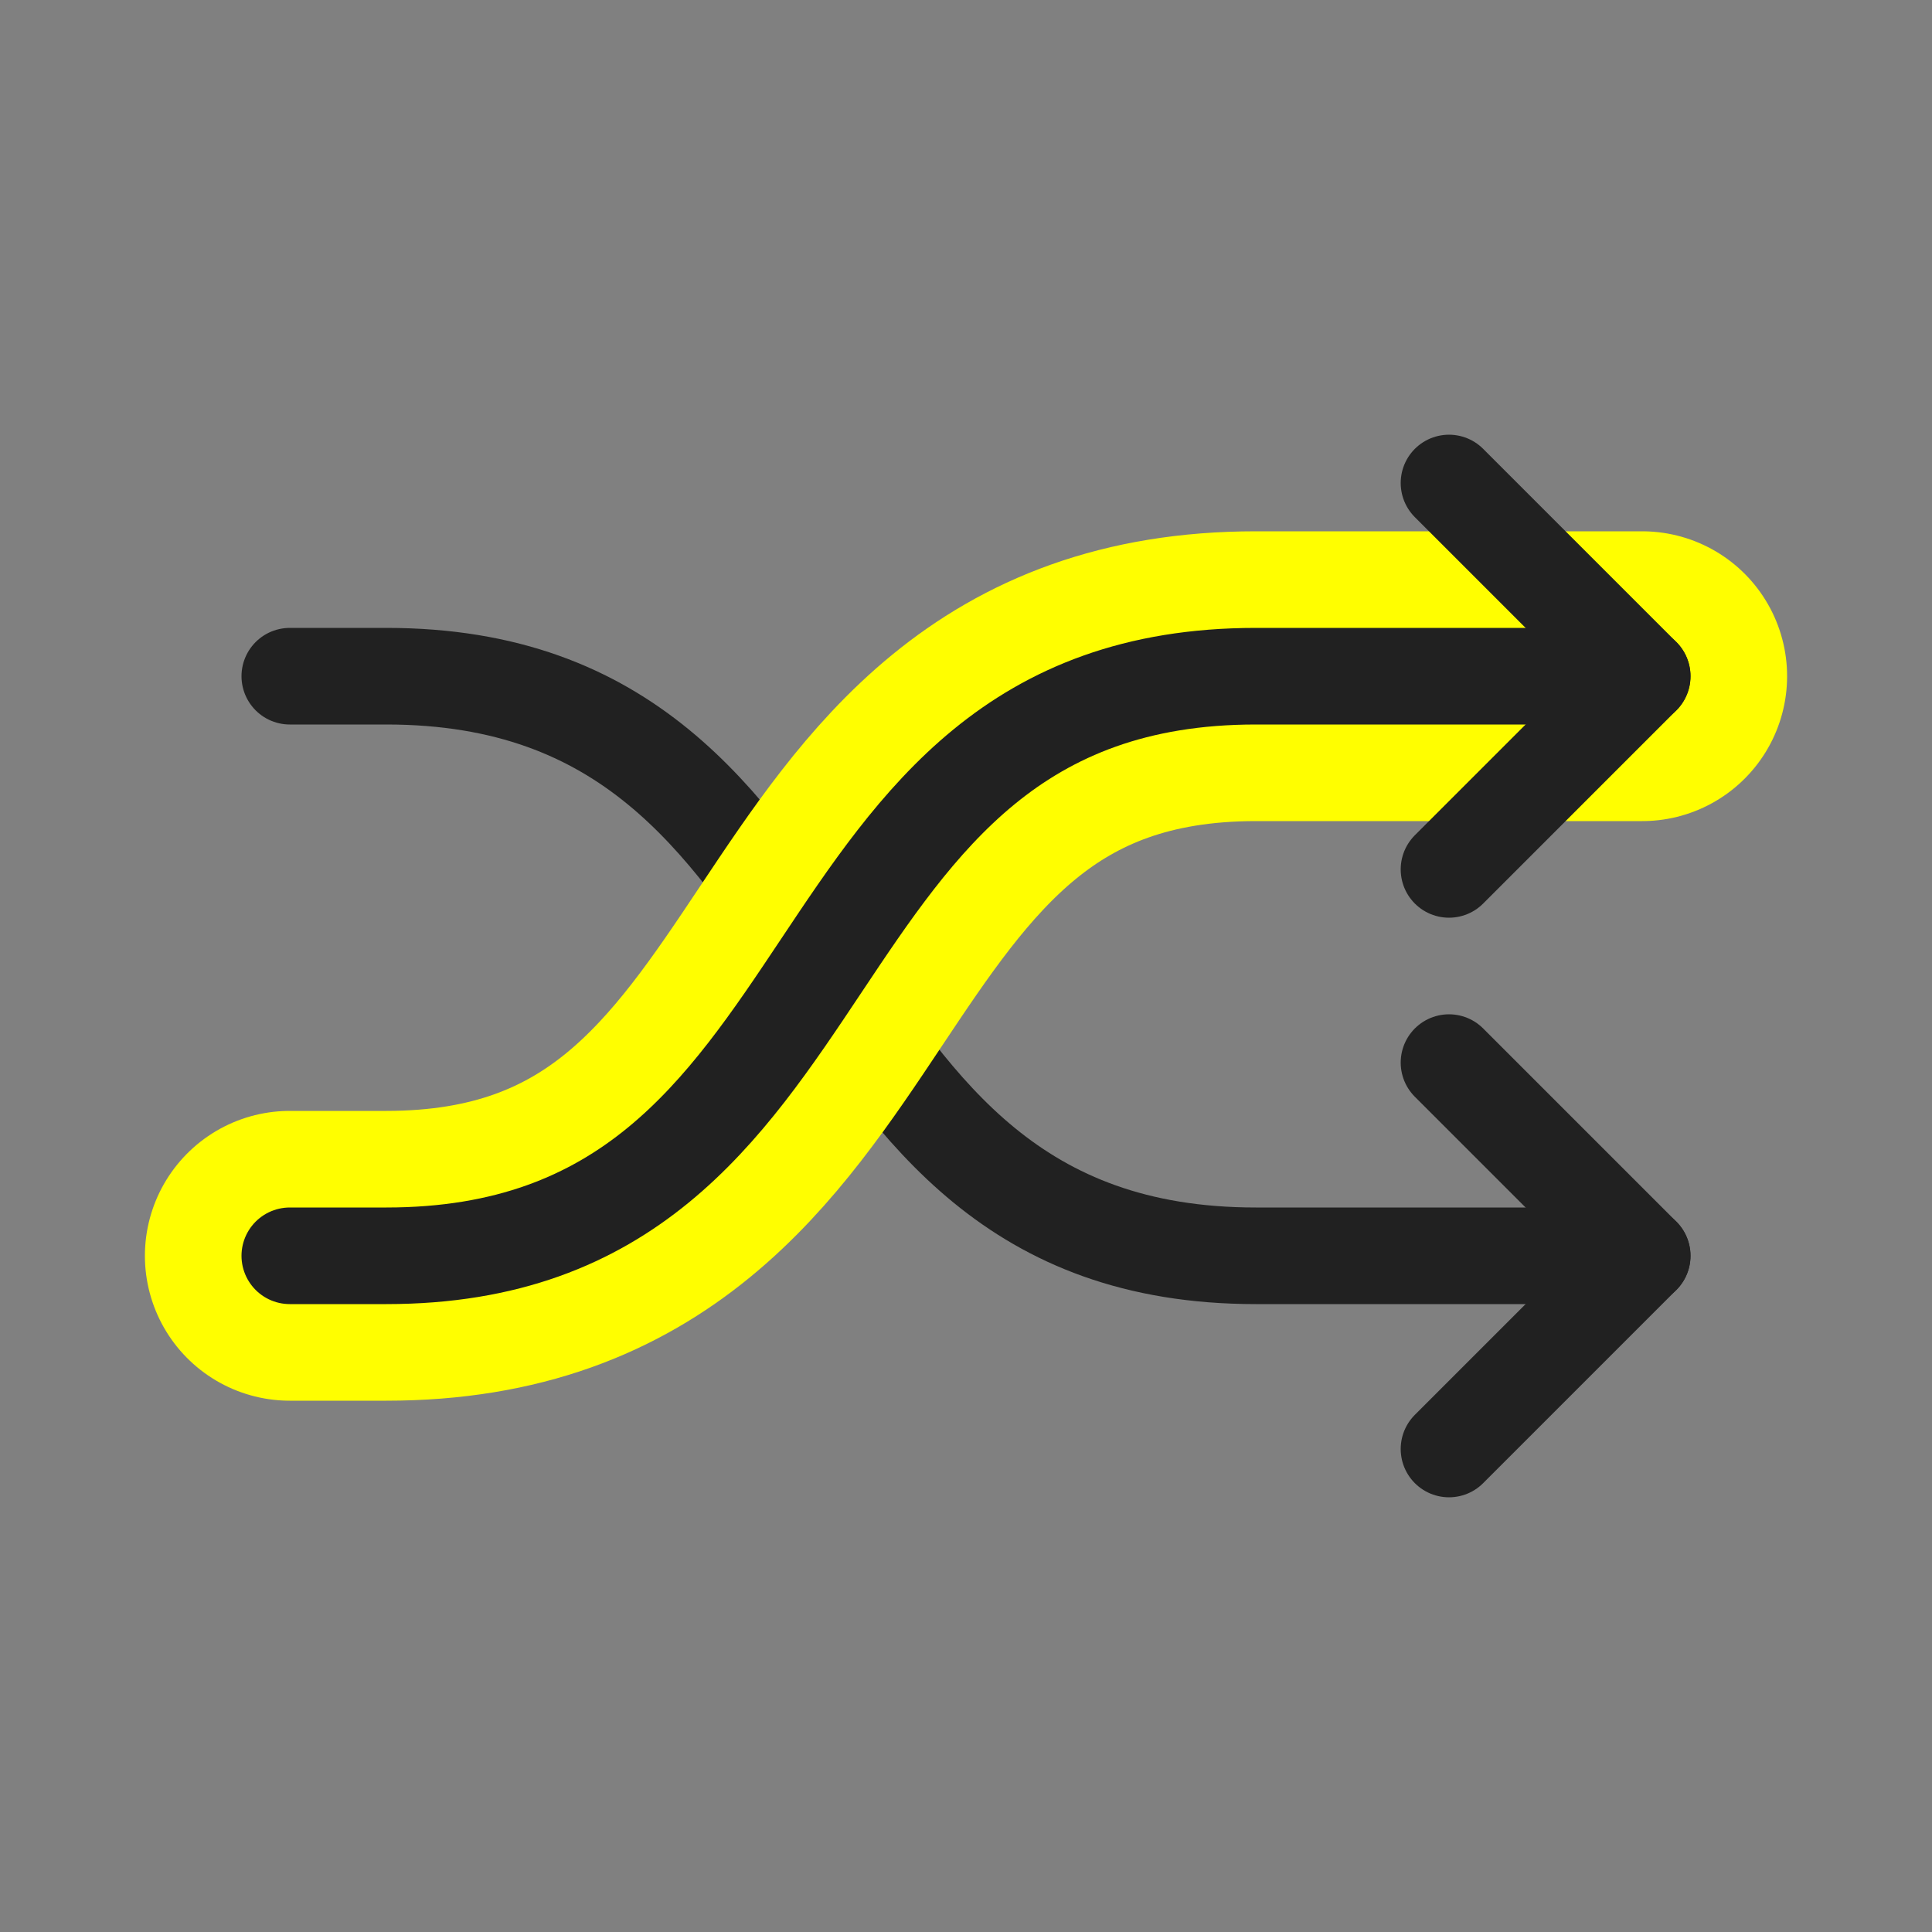 <?xml version="1.0" encoding="UTF-8"?>
<svg width="40px" height="40px" viewBox="0 0 40 40" version="1.1" xmlns="http://www.w3.org/2000/svg" xmlns:xlink="http://www.w3.org/1999/xlink">
    <rect x="0" y="0" width="40" height="40" fill="#808080" stroke="none"/>
    <!-- Generator: Sketch 52.5 (67469) - http://www.bohemiancoding.com/sketch -->
    <title>Artboard</title>
    <desc>Created with Sketch.</desc>
    <g id="Artboard" stroke="none" stroke-width="1" fill="none" fill-rule="evenodd" stroke-linecap="round">
        <g id="Group-2" transform="translate(6, 10)" fill-rule="nonzero">
            <g id="Group" transform="translate(0, 4)" stroke="#212121" stroke-width="2">
                <path d="M-5.68434189e-13,12 L2,12 C12,12 10,-2.84217094e-13 20,-2.84217094e-13 L28,-2.84217094e-13" id="Path" transform="translate(14, 6) scale(1, -1) translate(-14, -6) "></path>
                <polyline id="Path-2" stroke-linejoin="round" transform="translate(26, 12) scale(1, -1) translate(-26, -12) " points="24 16 28 12 24 8"></polyline>
            </g>
            <g id="Group">
                <path d="M-5.68434189e-13,16 L2,16 C12,16 10,4 20,4 L28,4" id="Path" stroke="#FFFE00" stroke-width="6"></path>
                <path d="M-5.68434189e-13,16 L2,16 C12,16 10,4 20,4 L28,4" id="Path" stroke="#212121" stroke-width="2"></path>
                <polyline id="Path-2" stroke="#212121" stroke-width="2" stroke-linejoin="round" points="24 8 28 4 24 1.70308212e-13"></polyline>
            </g>
        </g>
    </g>
</svg>